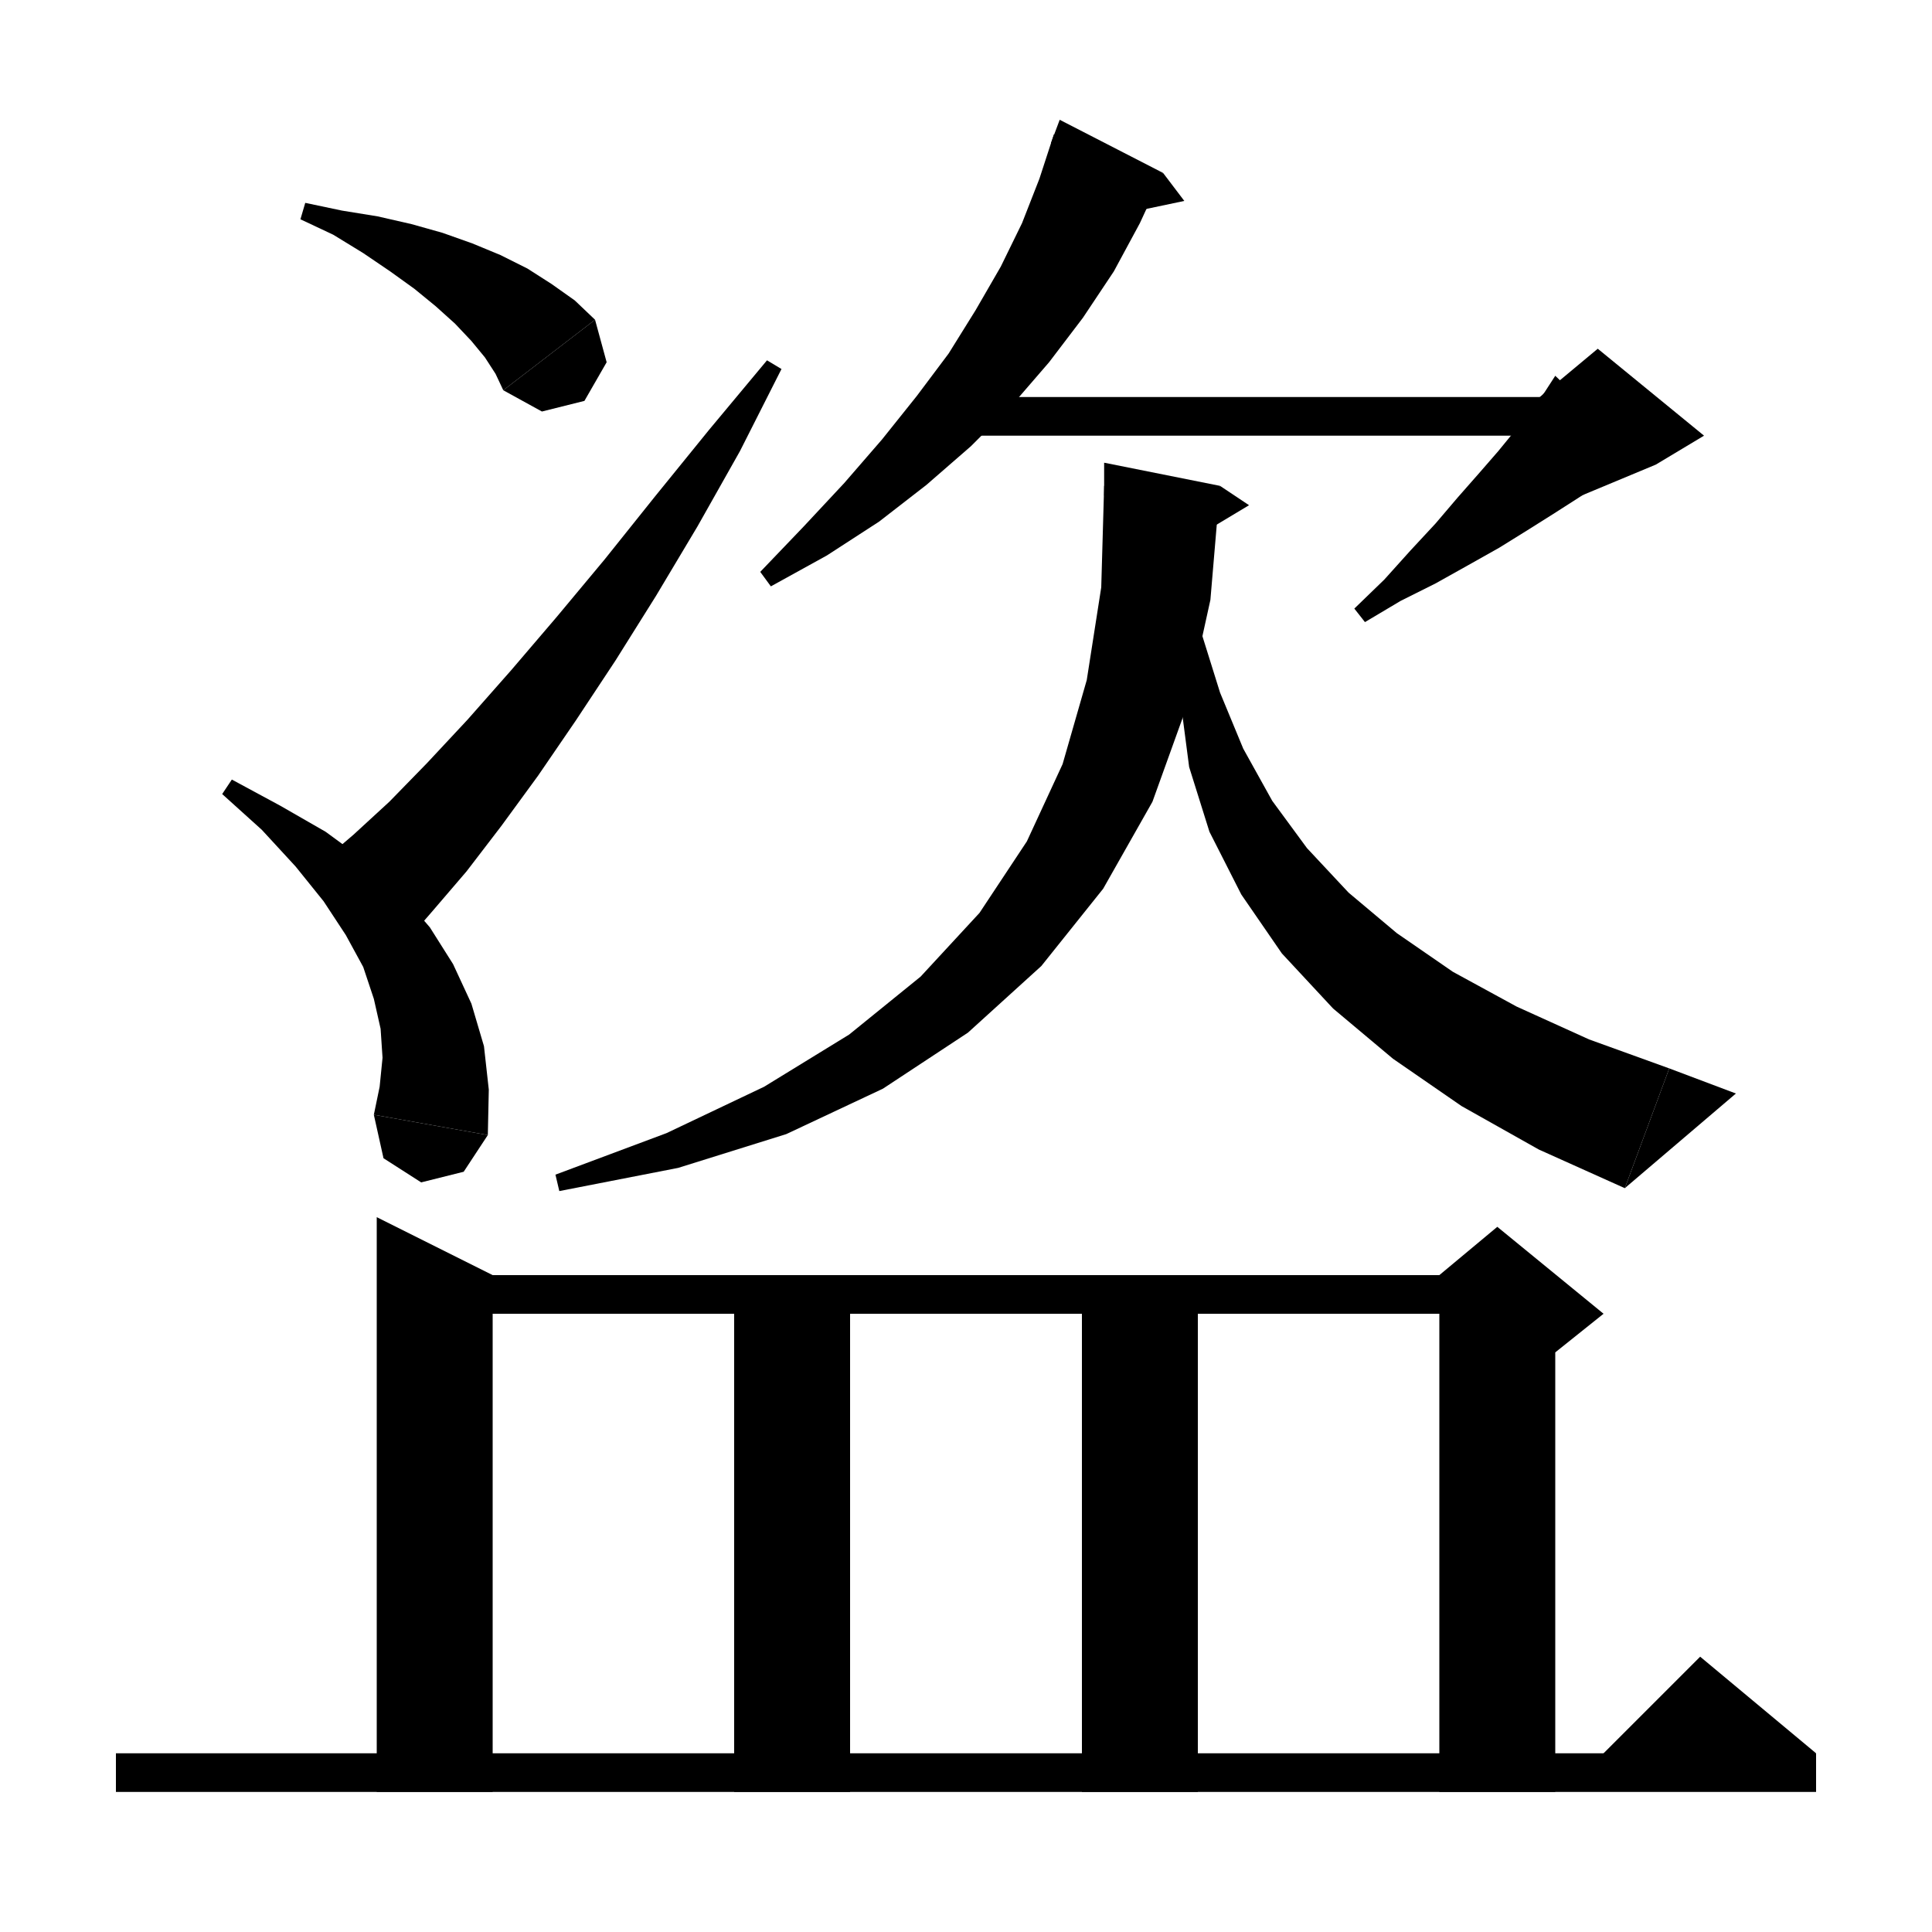 <svg xmlns="http://www.w3.org/2000/svg" xmlns:xlink="http://www.w3.org/1999/xlink" version="1.1" baseProfile="full" viewBox="0 0 200 200" width="200" height="200">
<g fill="black">
<polygon points="31.6,21 35.4,21.8 39.1,22.4 42.6,23.2 45.8,24.1 48.9,25.2 51.8,26.4 54.6,27.8 57.1,29.4 59.5,31.1 61.6,33.1 52.1,40.4 51.3,38.7 50.2,37 48.8,35.3 47.1,33.5 45.1,31.7 42.9,29.9 40.4,28.1 37.6,26.2 34.5,24.3 31.1,22.7 " />
<polygon points="61.6,33.1 62.8,37.5 60.5,41.5 56.1,42.6 52.1,40.4 " />
<polygon points="24,80.7 29,83.4 33.7,86.1 37.8,89.1 41.4,92.4 44.5,96 46.9,99.8 48.8,103.9 50.1,108.3 50.6,112.8 50.5,117.5 38.7,115.4 39.3,112.5 39.6,109.5 39.4,106.5 38.7,103.4 37.6,100.1 35.8,96.8 33.5,93.3 30.6,89.7 27.1,85.9 23,82.2 " />
<polygon points="50.5,117.5 48,121.3 43.6,122.4 39.7,119.9 38.7,115.4 " />
<polygon points="33.1,89.4 36.6,86.4 40.3,83 44.2,79 48.4,74.5 52.9,69.4 57.6,63.9 62.6,57.9 67.8,51.4 73.4,44.5 79.4,37.3 80.9,38.2 76.6,46.7 72.2,54.5 67.9,61.7 63.7,68.4 59.6,74.6 55.7,80.3 51.9,85.5 48.3,90.2 44.7,94.4 41.4,98.2 " />
<polygon points="120.4,17.9 118,23.1 115.3,28.1 112.1,32.9 108.6,37.5 104.8,41.9 100.5,46.2 95.9,50.2 91,54 85.6,57.5 79.8,60.7 78.7,59.2 83.2,54.5 87.4,50 91.3,45.5 94.9,41 98.2,36.6 101,32.1 103.6,27.6 105.8,23.1 107.6,18.5 109.1,13.9 " />
<polygon points="108.8,14.8 120.4,17.9 109.7,12.4 " />
<polygon points="120.4,17.9 122.6,20.8 116.9,22 " />
<polygon points="98.7,41.1 165.4,41.1 165.4,45.1 98.7,45.1 " />
<polygon points="169.7,47.2 167.7,48.6 165.6,50.1 163.3,51.6 160.8,53.2 158.1,54.9 155.2,56.7 152,58.5 148.6,60.4 145,62.2 141.3,64.4 140.2,63 143.3,60 146,57 148.6,54.2 150.9,51.5 153.1,49 155.1,46.7 156.9,44.5 158.5,42.5 159.9,40.6 161,38.9 " />
<polygon points="159.4,41.1 165.4,36.1 176.4,45.1 171.4,48.1 159.4,53.1 " />
<polygon points="126.3,50.3 125.3,62.1 122.9,73 119.3,83 114.2,92 107.8,100 100.2,106.9 91.4,112.7 81.4,117.4 70.2,120.9 57.9,123.3 57.5,121.6 69,117.3 79.1,112.5 87.9,107.1 95.3,101.1 101.4,94.5 106.3,87.1 110,79.1 112.5,70.4 114,60.8 114.3,50.3 " />
<polygon points="114.3,51.3 126.3,50.3 114.3,47.9 " />
<polygon points="126.3,50.3 129.3,52.3 124.3,55.3 " />
<polygon points="124.3,65.3 126.3,71.7 128.7,77.5 131.7,82.9 135.3,87.8 139.6,92.4 144.6,96.6 150.4,100.6 157,104.2 164.5,107.6 172.8,110.6 168.2,123 159.3,119 151.3,114.5 144.2,109.6 138,104.4 132.7,98.7 128.5,92.6 125.2,86.1 123.1,79.4 122.2,72.5 122.5,65.4 " />
<polygon points="168.2,123 172.8,110.6 179.7,113.2 " />
<polygon points="51,132 51,185.5 39,185.5 39,126 " />
<polygon points="45,132 155,132 155,136 45,136 " />
<polygon points="161,134 161,185.5 149,185.5 149,134 " />
<polygon points="149,132 155,127 166,136 161,140 149,134 " />
<polygon points="88,132 88,185.5 76,185.5 76,132 " />
<polygon points="124,132 124,185.5 112,185.5 112,132 " />
<polygon points="12,181.5 188,181.5 188,185.5 12,185.5 " />
<polygon points="188,181.5 164,183.5 176,171.5 " />
</g>
</svg>
